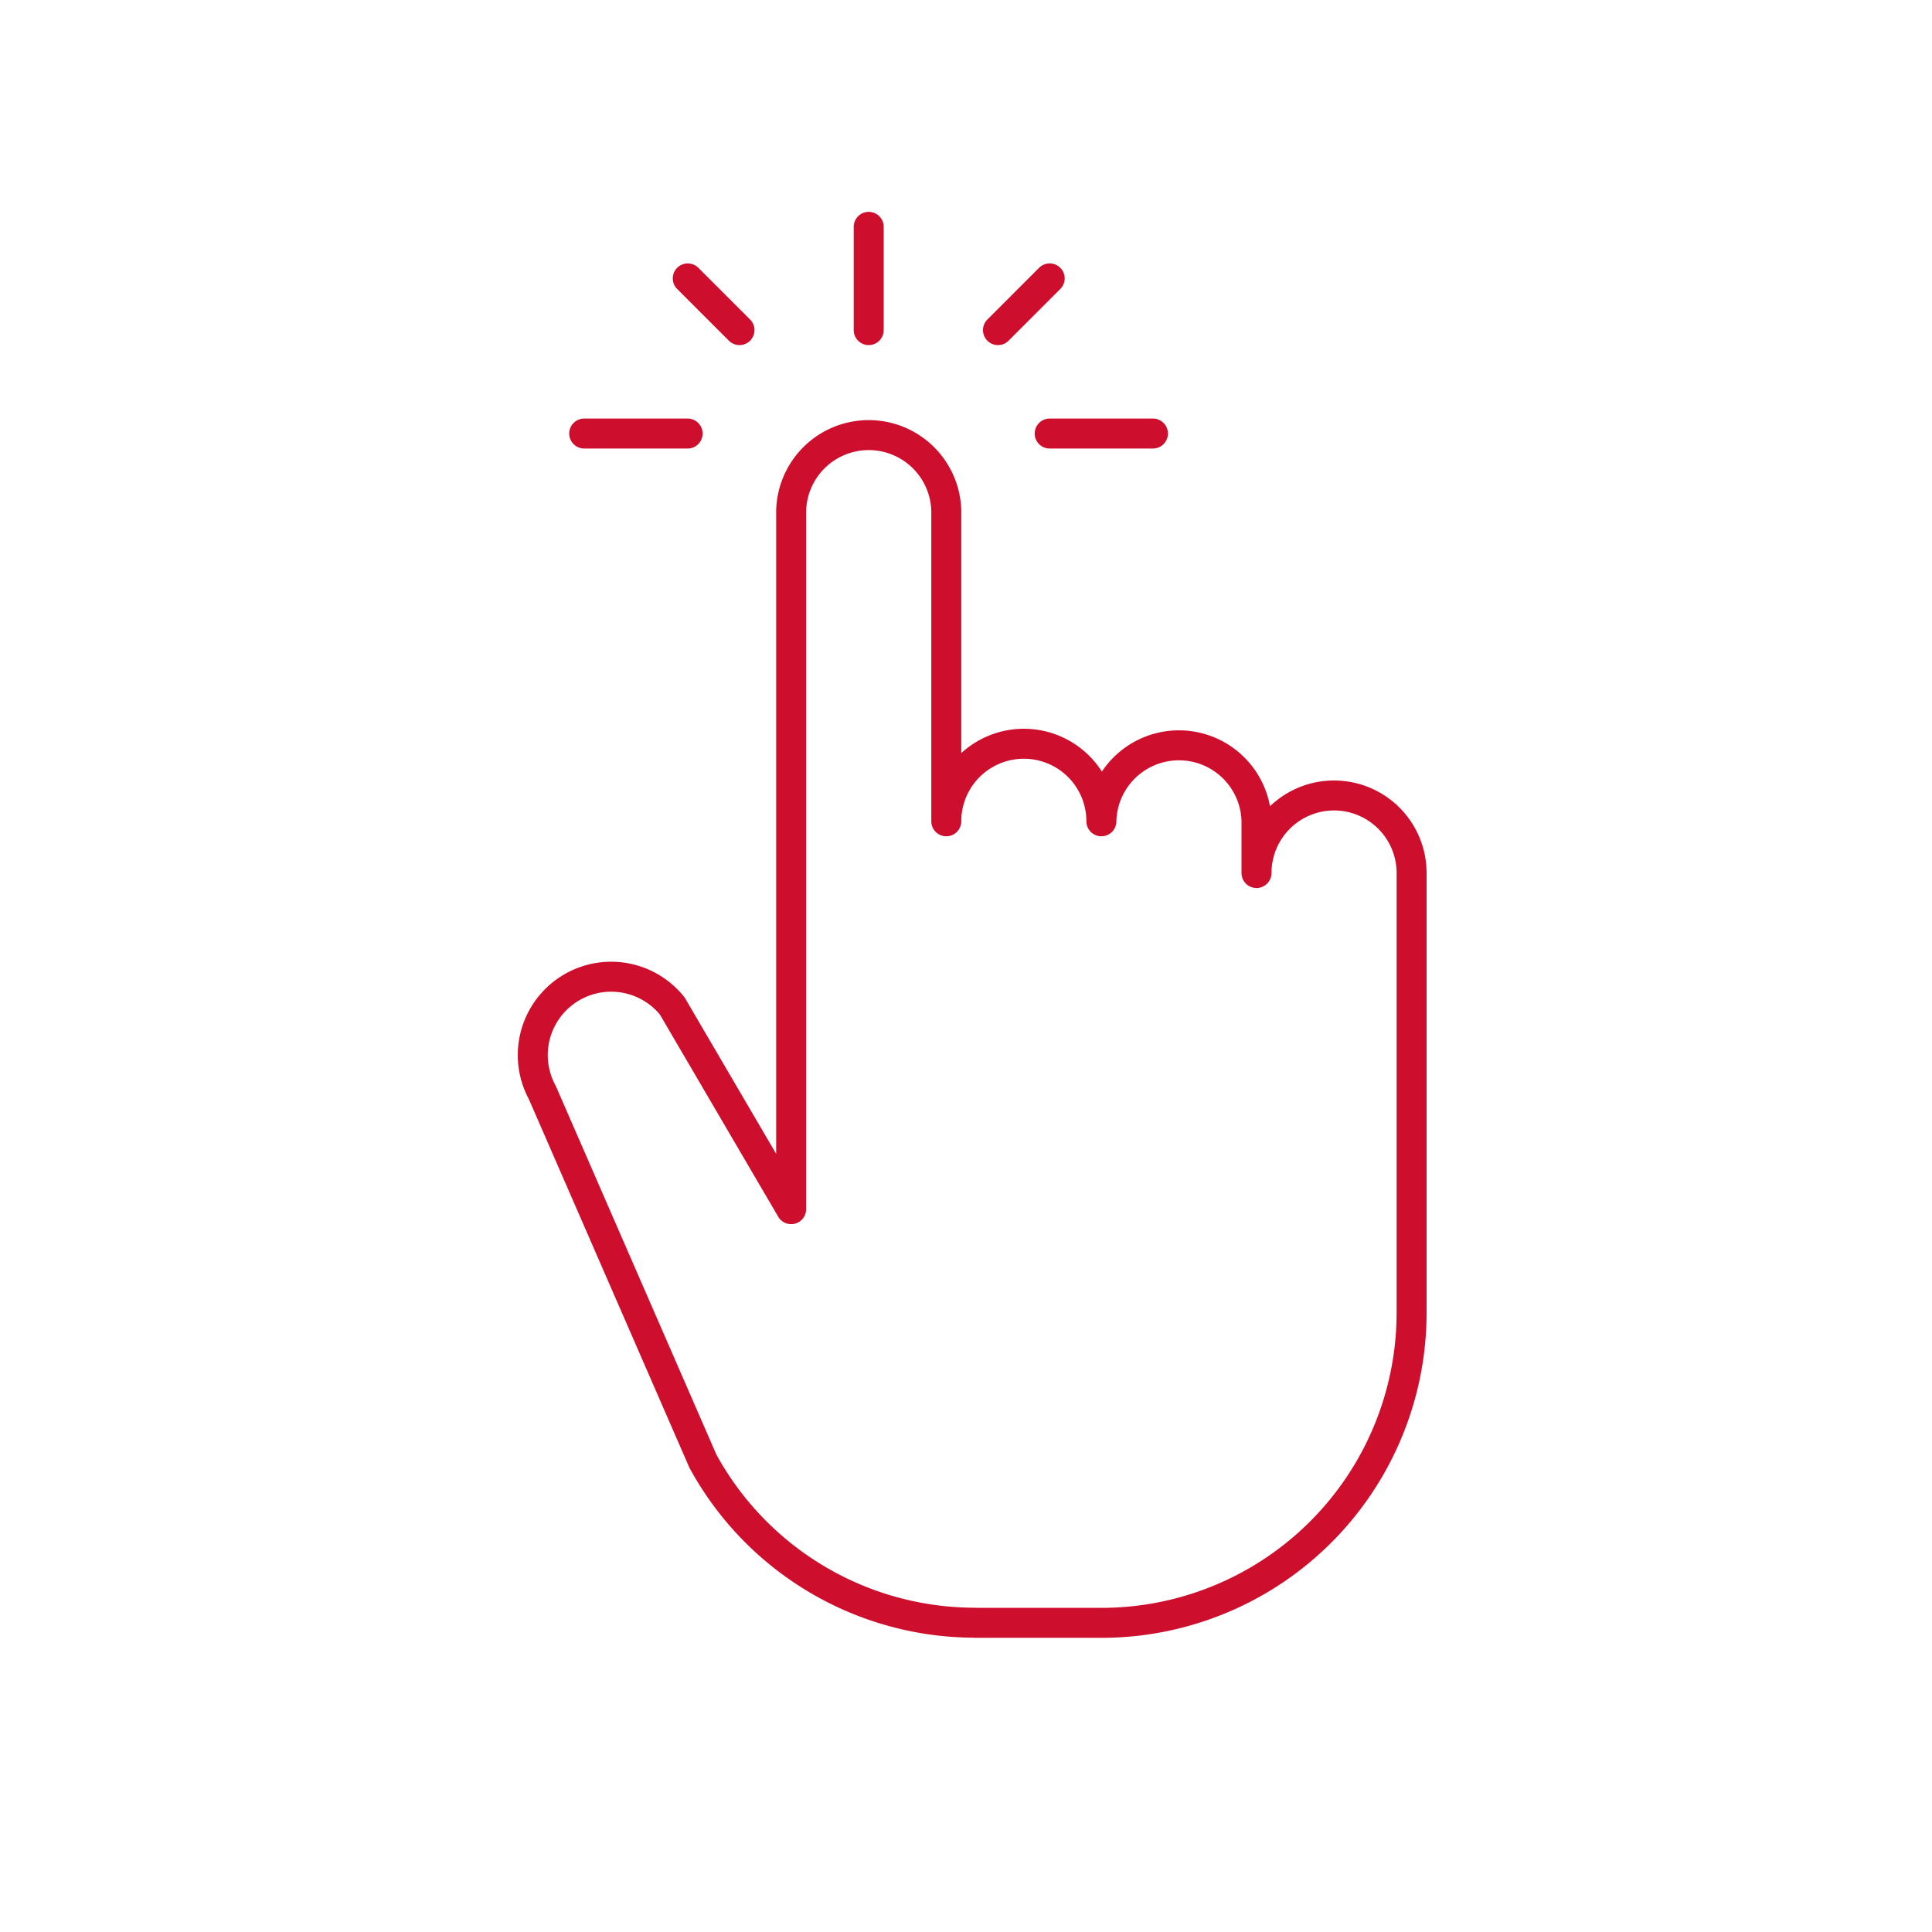 <svg id="Ebene_1" data-name="Ebene 1" xmlns="http://www.w3.org/2000/svg" viewBox="0 0 580 580"><defs><style>.cls-1{fill:none;stroke:#cd0f2d;stroke-linecap:round;stroke-linejoin:round;stroke-width:9px;}</style></defs><title>LY_NIM-2020002_WEBSITE_SVG</title><path class="cls-1" d="M315.12,130.15h31m-170.74,0h31.05M222,99.1,206.47,83.58M299.6,99.1l15.52-15.52M260.79,99.1v-31m32,419.09h37.84A93.12,93.12,0,0,0,423.77,394V262.09a23.28,23.28,0,1,0-46.56,0V246.56a23.29,23.29,0,0,0-46.57,0v0a23.28,23.28,0,1,0-46.56,0V153.43a23.29,23.29,0,0,0-46.57,0V363l-35.7-61a23.53,23.53,0,0,0-39,26L211,438.62A93.12,93.12,0,0,0,292.8,487.15Z"/></svg>